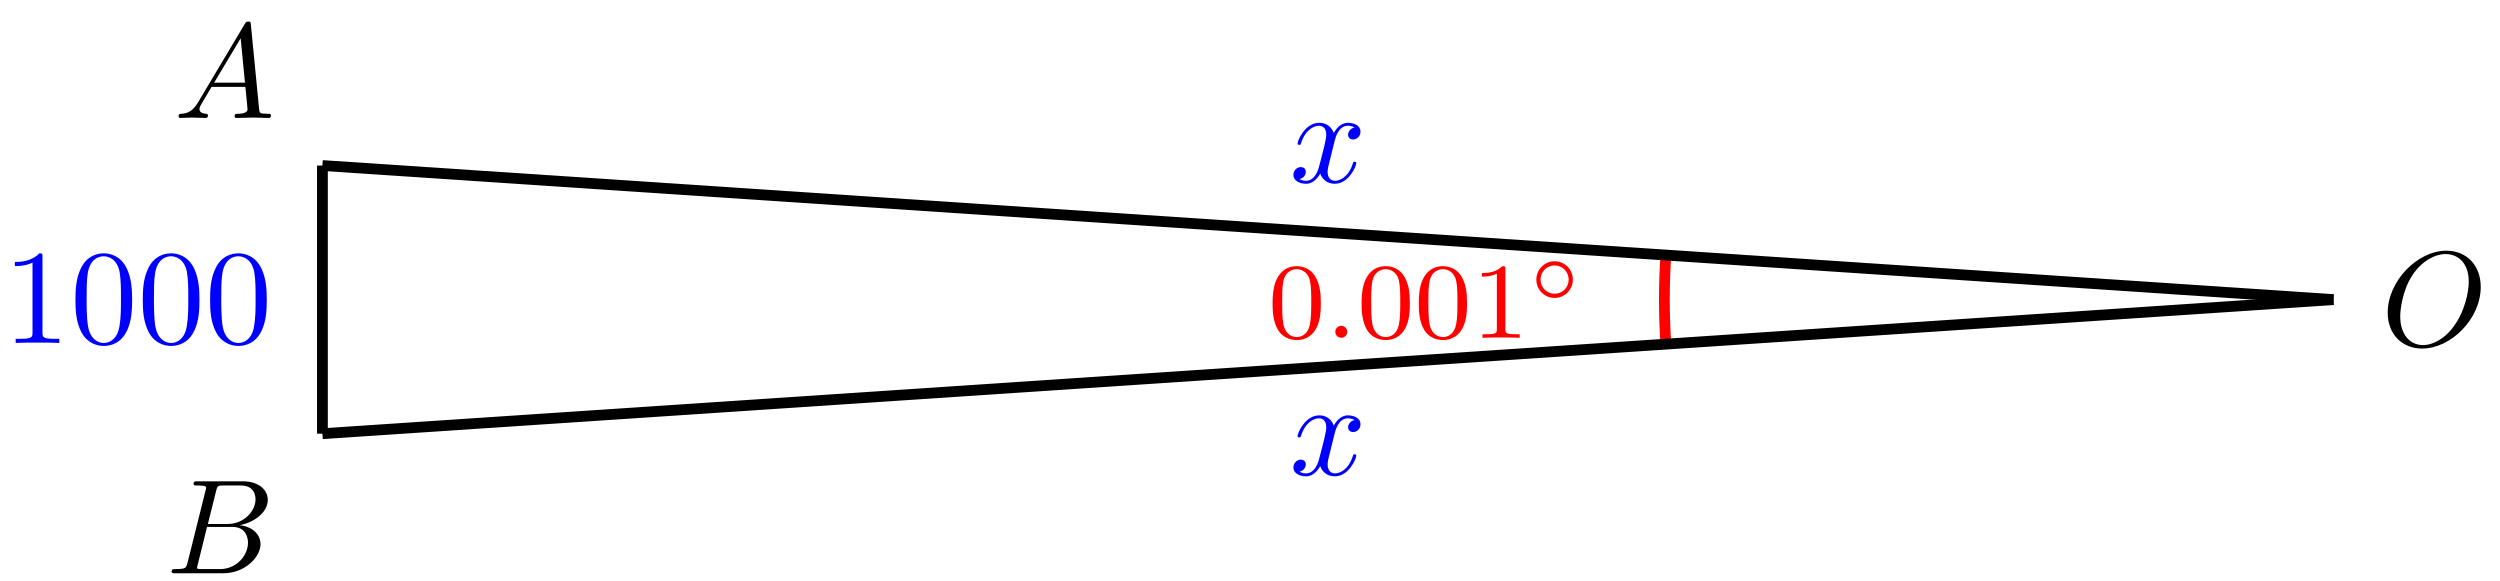 <svg xmlns="http://www.w3.org/2000/svg" xmlns:xlink="http://www.w3.org/1999/xlink" version="1.1" width="185" height="43" viewBox="0 0 185 43">
<defs>
<path id="font_1_1" d="M.179 .115C.139 .048 .1 .034 .056 .031 .044 .03 .035 .03 .035 .011 .035 .005 .04 0 .048 0 .075 0 .106 .003 .134 .003 .167 .003 .202 0 .234 0 .24 0 .253 0 .253 .019 .253 .03 .244 .031 .237 .031 .214 .033 .19 .041 .19 .066 .19 .078 .196 .089 .204 .103L.28 .231H.531C.533 .21 .547 .074 .547 .064 .547 .034 .495 .031 .475 .031 .461 .031 .451 .031 .451 .011 .451 0 .463 0 .465 0 .506 0 .549 .003 .59 .003 .615 .003 .678 0 .703 0 .709 0 .721 0 .721 .02 .721 .031 .711 .031 .698 .031 .636 .031 .636 .038 .633 .067L.572 .692C.57 .712 .57 .716 .553 .716 .537 .716 .533 .709 .527 .699L.179 .115M.299 .262 .496 .592 .528 .262H.299Z"/>
<path id="font_1_2" d="M.16 .078C.15 .039 .148 .031 .069 .031 .052 .031 .042 .031 .042 .011 .042 0 .051 0 .069 0H.426C.584 0 .702 .118 .702 .216 .702 .288 .644 .346 .547 .357 .651 .376 .756 .45 .756 .545 .756 .619 .69 .683 .57 .683H.234C.215 .683 .205 .683 .205 .663 .205 .652 .214 .652 .233 .652 .235 .652 .254 .652 .271 .65 .289 .648 .298 .647 .298 .634 .298 .63 .297 .627 .294 .615L.16 .078M.311 .366 .373 .614C.382 .649 .384 .652 .427 .652H.556C.644 .652 .665 .593 .665 .549 .665 .461 .579 .366 .457 .366H.311M.266 .031C.252 .031 .25 .031 .244 .032 .234 .033 .231 .034 .231 .042 .231 .045 .231 .047 .236 .065L.305 .344H.494C.59 .344 .609 .27 .609 .227 .609 .128 .52 .031 .402 .031H.266Z"/>
<path id="font_1_3" d="M.74 .436C.74 .597 .634 .705 .485 .705 .269 .705 .049 .478 .049 .245 .049 .079 .161-.022 .305-.022 .517-.022 .74 .197 .74 .436M.311 .004C.212 .004 .142 .085 .142 .217 .142 .261 .156 .407 .233 .524 .302 .628 .4 .68 .479 .68 .561 .68 .651 .624 .651 .475 .651 .403 .624 .247 .525 .124 .477 .063 .395 .004 .311 .004Z"/>
<path id="font_2_1" d="M.489 .319C.489 .426 .478 .491 .445 .555 .401 .643 .32 .665 .265 .665 .139 .665 .093 .571 .079 .543 .043 .47 .041 .371 .041 .319 .041 .253 .044 .152 .092 .072 .138-.002 .212-.021 .265-.021 .313-.021 .399-.006 .449 .093 .486 .165 .489 .254 .489 .319M.265 .007C.231 .007 .162 .023 .141 .128 .13 .185 .13 .279 .13 .331 .13 .4 .13 .47 .141 .525 .162 .627 .24 .637 .265 .637 .299 .637 .368 .62 .388 .529 .4 .474 .4 .399 .4 .331 .4 .272 .4 .182 .388 .126 .367 .021 .298 .007 .265 .007Z"/>
<path id="font_3_1" d="M.203 .055C.203 .089 .175 .111 .148 .111 .116 .111 .092 .085 .092 .056 .092 .022 .12 0 .147 0 .179 0 .203 .026 .203 .055Z"/>
<path id="font_2_2" d="M.314 .637C.314 .664 .312 .665 .285 .665 .244 .625 .191 .601 .096 .601V.568C.123 .568 .177 .568 .235 .595V.082C.235 .045 .232 .033 .137 .033H.102V0C.143 .003 .229 .003 .274 .003 .319 .003 .406 .003 .447 0V.033H.412C.317 .033 .314 .045 .314 .082V.637Z"/>
<path id="font_4_1" d="M.545 .25C.545 .377 .443 .477 .319 .477 .195 .477 .093 .376 .093 .25 .093 .123 .195 .023 .319 .023 .443 .023 .545 .124 .545 .25M.319 .075C.223 .075 .145 .152 .145 .25 .145 .348 .223 .425 .319 .425 .415 .425 .493 .348 .493 .25 .493 .152 .415 .075 .319 .075Z"/>
<path id="font_1_4" d="M.334 .302C.34 .328 .363 .42 .433 .42 .438 .42 .462 .42 .483 .407 .455 .402 .435 .377 .435 .353 .435 .337 .446 .318 .473 .318 .495 .318 .527 .336 .527 .376 .527 .428 .468 .442 .434 .442 .376 .442 .341 .389 .329 .366 .304 .432 .25 .442 .221 .442 .117 .442 .06 .313 .06 .288 .06 .278 .07 .278 .072 .278 .08 .278 .083 .28 .085 .289 .119 .395 .185 .42 .219 .42 .238 .42 .273 .411 .273 .353 .273 .322 .256 .255 .219 .115 .203 .053 .168 .011 .124 .011 .118 .011 .095 .011 .074 .024 .099 .029 .121 .05 .121 .078 .121 .105 .099 .113 .084 .113 .054 .113 .029 .087 .029 .055 .029 .009 .079-.011 .123-.011 .189-.011 .225 .059 .228 .065 .24 .028 .276-.011 .336-.011 .439-.011 .496 .118 .496 .143 .496 .153 .487 .153 .484 .153 .475 .153 .473 .149 .471 .142 .438 .035 .37 .011 .338 .011 .299 .011 .283 .043 .283 .077 .283 .099 .289 .121 .3 .165L.334 .302Z"/>
<path id="font_5_2" d="M.294 .64C.294 .664 .294 .666 .271 .666 .209 .602 .121 .602 .089 .602V.571C.109 .571 .168 .571 .22 .597V.079C.22 .043 .217 .031 .127 .031H.095V0C.13 .003 .217 .003 .257 .003 .297 .003 .384 .003 .419 0V.031H.387C.297 .031 .294 .042 .294 .079V.64Z"/>
<path id="font_5_1" d="M.46 .32C.46 .4 .455 .48 .42 .554 .374 .65 .292 .666 .25 .666 .19 .666 .117 .64 .076 .547 .044 .478 .039 .4 .039 .32 .039 .245 .043 .155 .084 .079 .127-.002 .2-.022 .249-.022 .303-.022 .379-.001 .423 .094 .455 .163 .46 .241 .46 .32M.249-0C.21-0 .151 .025 .133 .121 .122 .181 .122 .273 .122 .332 .122 .396 .122 .462 .13 .516 .149 .635 .224 .644 .249 .644 .282 .644 .348 .626 .367 .527 .377 .471 .377 .395 .377 .332 .377 .257 .377 .189 .366 .125 .351 .03 .294-0 .249-0Z"/>
</defs>
<path transform="matrix(1,0,0,-1,172.682,22.171)" d="M-148.823 9.921"/>
<path transform="matrix(1,0,0,-1,172.682,22.171)" stroke-width=".399" stroke-linecap="butt" stroke-miterlimit="10" stroke-linejoin="miter" fill="none" stroke="#000000" d="M-148.823 9.921"/>
<use data-text="A" xlink:href="#font_1_1" transform="matrix(9.963,0,0,-9.963,12.867,8.729)"/>
<path transform="matrix(1,0,0,-1,172.682,22.171)" d="M-148.823-9.921"/>
<path transform="matrix(1,0,0,-1,172.682,22.171)" stroke-width=".399" stroke-linecap="butt" stroke-miterlimit="10" stroke-linejoin="miter" fill="none" stroke="#000000" d="M-148.823-9.921"/>
<use data-text="B" xlink:href="#font_1_2" transform="matrix(9.963,0,0,-9.963,12.283,42.421)"/>
<path transform="matrix(1,0,0,-1,172.682,22.171)" d="M0 0"/>
<path transform="matrix(1,0,0,-1,172.682,22.171)" stroke-width=".399" stroke-linecap="butt" stroke-miterlimit="10" stroke-linejoin="miter" fill="none" stroke="#000000" d="M0 0"/>
<use data-text="O" xlink:href="#font_1_3" transform="matrix(9.963,0,0,-9.963,176.202,25.575)"/>
<path transform="matrix(1,0,0,-1,172.682,22.171)" stroke-width=".797" stroke-linecap="butt" stroke-miterlimit="10" stroke-linejoin="miter" fill="none" stroke="#ff0000" d="M-49.408-3.294C-49.554-1.099-49.554 1.11-49.408 3.305"/>
<use data-text="0" xlink:href="#font_2_1" transform="matrix(7.97,0,0,-7.971,93.844,24.997)" fill="#ff0000"/>
<use data-text="." xlink:href="#font_3_1" transform="matrix(7.97,0,0,-7.971,98.079,24.997)" fill="#ff0000"/>
<use data-text="0" xlink:href="#font_2_1" transform="matrix(7.97,0,0,-7.971,100.431,24.997)" fill="#ff0000"/>
<use data-text="0" xlink:href="#font_2_1" transform="matrix(7.97,0,0,-7.971,104.663,24.997)" fill="#ff0000"/>
<use data-text="1" xlink:href="#font_2_2" transform="matrix(7.97,0,0,-7.971,108.895,24.997)" fill="#ff0000"/>
<use data-text="&#x25e6;" xlink:href="#font_4_1" transform="matrix(5.978,0,0,-5.978,113.134,22.185)" fill="#ff0000"/>
<path transform="matrix(1,0,0,-1,172.682,22.171)" stroke-width=".797" stroke-linecap="butt" stroke-miterlimit="10" stroke-linejoin="miter" fill="none" stroke="#000000" d="M-148.823-9.921 0 0"/>
<use data-text="x" xlink:href="#font_1_4" transform="matrix(9.963,0,0,-9.963,95.424,35.14)" fill="#0000ff"/>
<path transform="matrix(1,0,0,-1,172.682,22.171)" stroke-width=".797" stroke-linecap="butt" stroke-miterlimit="10" stroke-linejoin="miter" fill="none" stroke="#000000" d="M-148.823 9.921 0 0"/>
<use data-text="x" xlink:href="#font_1_4" transform="matrix(9.963,0,0,-9.963,95.424,13.49)" fill="#0000ff"/>
<path transform="matrix(1,0,0,-1,172.682,22.171)" stroke-width=".797" stroke-linecap="butt" stroke-miterlimit="10" stroke-linejoin="miter" fill="none" stroke="#000000" d="M-148.823-9.921V9.921"/>
<use data-text="1" xlink:href="#font_5_2" transform="matrix(9.963,0,0,-9.963,.214,25.381)" fill="#0000ff"/>
<use data-text="0" xlink:href="#font_5_1" transform="matrix(9.963,0,0,-9.963,5.195,25.381)" fill="#0000ff"/>
<use data-text="0" xlink:href="#font_5_1" transform="matrix(9.963,0,0,-9.963,10.177,25.381)" fill="#0000ff"/>
<use data-text="0" xlink:href="#font_5_1" transform="matrix(9.963,0,0,-9.963,15.158,25.381)" fill="#0000ff"/>
</svg>
